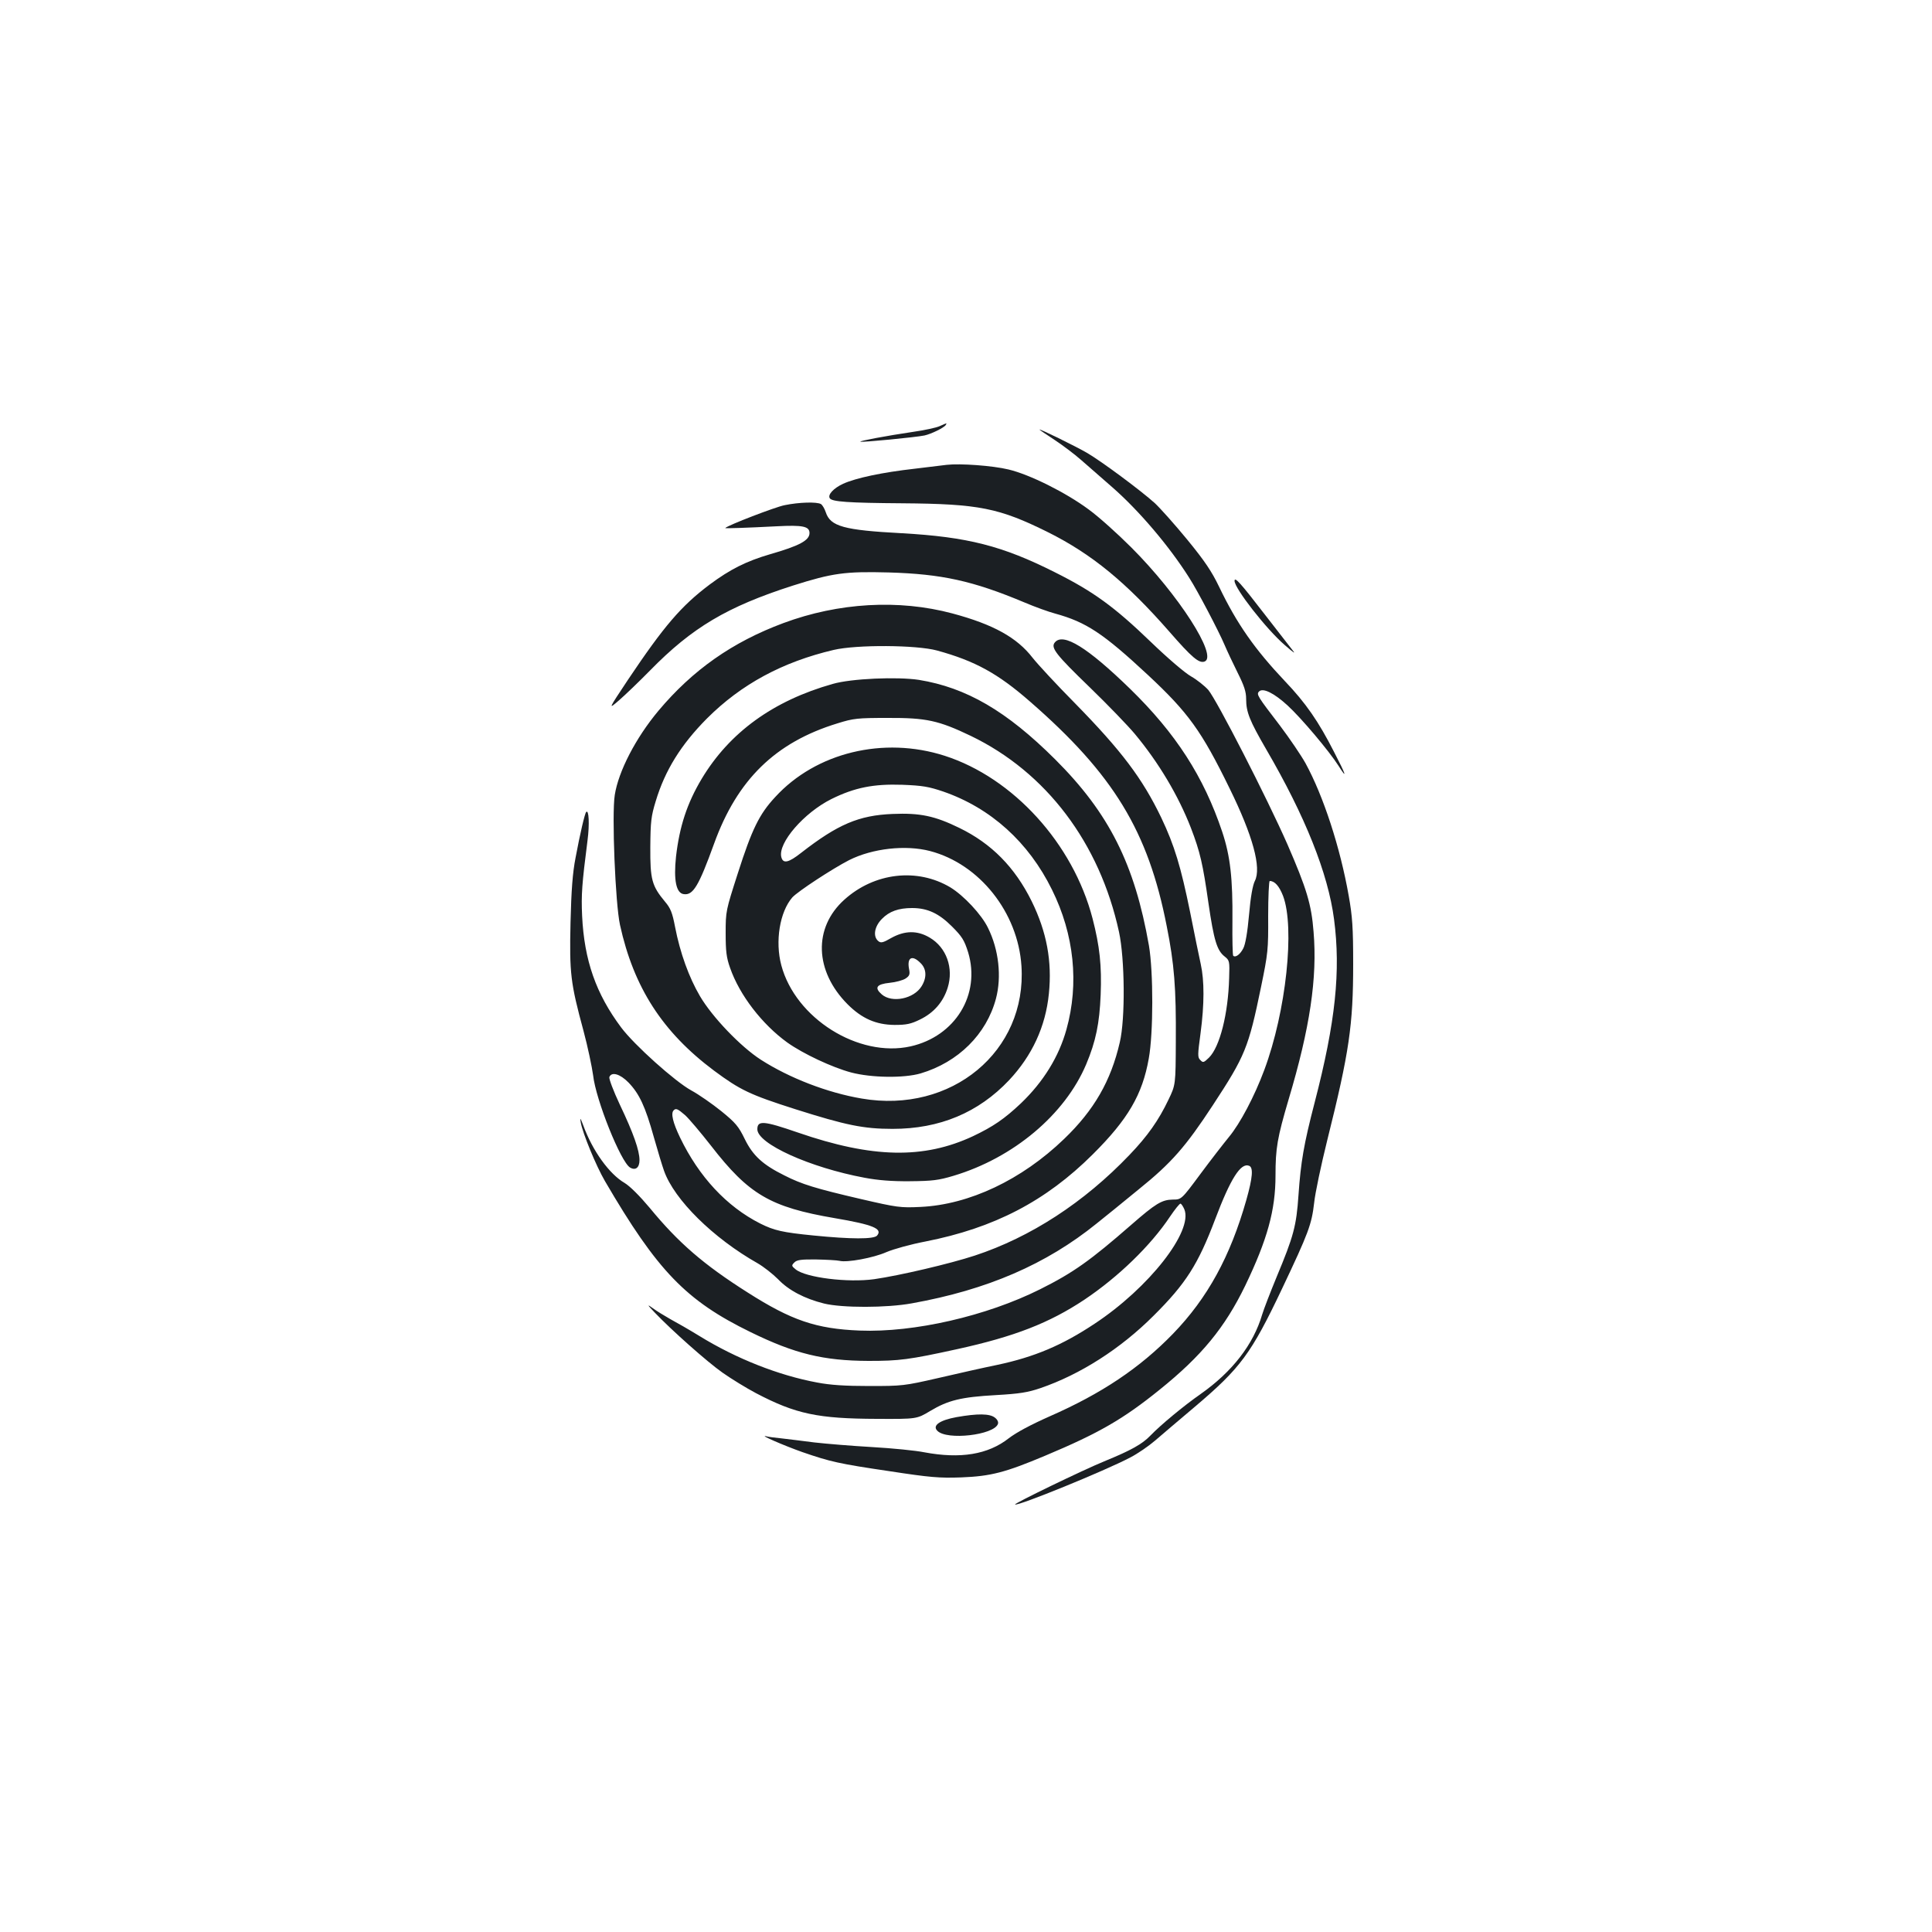 <?xml version="1.0" standalone="no"?>
<!DOCTYPE svg PUBLIC "-//W3C//DTD SVG 20010904//EN"
 "http://www.w3.org/TR/2001/REC-SVG-20010904/DTD/svg10.dtd">
<svg version="1.0" xmlns="http://www.w3.org/2000/svg"
 width="1000pt" height="1000pt" viewBox="0 0 1000 1000"
 preserveAspectRatio="xMidYMid meet">
<g transform="translate(0,1000) scale(0.1,-0.1)"
fill="#1b1f23" stroke="none">
<path d="M4863 7794 c-18 -8 -79 -21 -135 -29 -142 -21 -279 -47 -275 -51 4
-5 290 23 332 32 36 8 101 40 110 54 7 12 8 12 -32 -6z"/>
<path d="M5381 7776 c2 -3 38 -27 79 -54 41 -27 102 -73 136 -103 34 -30 105
-92 159 -139 140 -122 297 -307 400 -470 45 -70 154 -279 182 -345 14 -33 45
-99 69 -147 34 -68 44 -98 44 -136 0 -68 18 -112 103 -259 203 -348 321 -644
352 -881 35 -268 8 -531 -100 -947 -57 -219 -72 -309 -84 -480 -11 -161 -25
-213 -113 -424 -33 -80 -67 -168 -75 -195 -46 -156 -155 -296 -318 -411 -89
-62 -208 -161 -260 -215 -43 -45 -101 -77 -240 -134 -108 -44 -467 -218 -461
-223 11 -11 465 174 596 243 37 19 94 58 128 87 33 29 127 108 207 176 236
200 291 274 451 611 137 289 153 332 166 444 5 50 36 196 68 325 114 456 134
596 134 911 0 189 -4 246 -23 353 -44 250 -131 517 -224 687 -23 41 -82 128
-131 193 -118 154 -124 163 -109 178 20 20 77 -8 147 -72 72 -66 216 -237 265
-314 46 -73 38 -46 -24 73 -80 157 -146 253 -254 366 -156 165 -249 297 -341
489 -38 79 -74 133 -165 244 -64 78 -140 163 -168 189 -72 65 -274 215 -349
259 -56 33 -258 132 -247 121z"/>
<path d="M4900 7594 c-19 -2 -93 -11 -165 -20 -169 -19 -305 -48 -371 -78 -50
-23 -81 -57 -69 -75 11 -18 95 -24 375 -26 398 -3 501 -24 755 -150 226 -113
403 -258 628 -515 115 -132 153 -165 182 -154 70 27 -135 346 -379 590 -72 72
-171 161 -221 197 -117 87 -305 181 -415 207 -83 20 -250 32 -320 24z"/>
<path d="M4060 7385 c-49 -10 -291 -103 -306 -118 -3 -3 110 1 267 9 133 7
169 0 169 -35 0 -38 -52 -66 -205 -110 -123 -36 -206 -78 -311 -156 -148 -111
-237 -215 -424 -494 -103 -155 -103 -155 -45 -105 31 27 103 96 159 153 218
223 400 331 740 440 205 65 270 74 496 68 274 -8 435 -43 702 -155 54 -23 126
-49 160 -58 160 -44 248 -102 480 -318 208 -194 277 -289 422 -586 121 -246
166 -412 131 -480 -11 -22 -22 -82 -30 -175 -8 -90 -19 -154 -30 -174 -16 -31
-40 -49 -52 -38 -3 4 -5 84 -4 179 2 221 -11 337 -53 463 -96 286 -240 509
-477 740 -220 214 -346 292 -389 240 -23 -27 4 -62 181 -233 94 -91 198 -199
233 -241 124 -149 225 -319 290 -486 48 -125 62 -187 91 -390 28 -192 44 -245
84 -276 25 -20 26 -24 23 -112 -5 -184 -48 -355 -104 -411 -27 -26 -31 -28
-45 -13 -15 14 -14 27 1 139 20 151 20 272 1 358 -8 36 -33 157 -55 269 -48
235 -81 345 -149 488 -98 204 -206 347 -447 593 -95 96 -193 202 -219 235 -81
105 -203 173 -416 230 -277 74 -589 56 -874 -50 -264 -98 -470 -243 -647 -454
-118 -141 -207 -314 -226 -436 -16 -100 3 -562 27 -672 71 -324 220 -555 486
-754 136 -101 186 -125 421 -200 262 -83 353 -102 504 -102 244 0 444 84 603
252 119 127 189 277 206 448 17 167 -11 319 -89 478 -87 176 -208 299 -375
380 -127 62 -203 78 -345 72 -175 -7 -284 -54 -473 -201 -66 -52 -94 -58 -103
-22 -18 73 117 229 259 300 121 60 219 79 367 74 106 -4 138 -10 212 -35 246
-85 442 -262 563 -508 115 -232 141 -486 75 -723 -39 -141 -119 -271 -236
-383 -86 -81 -143 -120 -248 -170 -255 -119 -521 -114 -906 19 -177 61 -210
64 -210 17 0 -75 271 -198 555 -251 69 -13 142 -19 235 -18 116 1 148 5 225
28 311 93 577 317 687 577 50 119 69 212 75 360 6 151 -5 252 -42 395 -101
388 -411 728 -765 842 -317 102 -667 17 -878 -214 -82 -88 -120 -166 -193
-394 -62 -193 -63 -196 -63 -310 0 -94 4 -127 23 -180 49 -141 166 -292 296
-386 83 -59 233 -129 330 -155 106 -28 274 -30 360 -5 195 58 341 203 390 387
30 113 15 253 -41 366 -33 69 -126 168 -195 210 -171 102 -393 77 -549 -64
-161 -145 -154 -369 17 -541 74 -74 147 -106 243 -107 62 0 85 5 132 28 72 35
120 91 143 164 32 102 -6 209 -93 260 -64 38 -129 37 -199 -2 -43 -25 -54 -27
-67 -16 -29 24 -20 76 19 115 38 39 86 56 156 56 79 0 138 -27 206 -95 53 -53
64 -71 84 -134 66 -219 -67 -435 -298 -487 -269 -60 -596 145 -669 420 -33
124 -8 276 57 351 28 31 208 149 294 193 121 61 293 80 419 47 256 -67 455
-318 473 -595 29 -441 -362 -766 -827 -686 -177 30 -374 106 -522 201 -104 67
-251 220 -315 329 -57 97 -103 224 -129 359 -14 73 -23 96 -52 130 -68 82 -77
114 -76 282 1 132 4 160 28 238 48 160 131 293 265 428 178 178 392 293 656
355 119 28 429 26 535 -3 197 -54 315 -119 481 -264 433 -377 612 -671 708
-1163 39 -195 49 -320 47 -596 -1 -225 -1 -225 -38 -302 -51 -107 -108 -188
-202 -286 -235 -246 -512 -426 -801 -521 -128 -42 -388 -103 -520 -122 -136
-19 -355 8 -407 51 -21 17 -22 20 -7 35 13 14 36 17 114 16 53 -1 107 -4 120
-7 39 -10 175 15 243 45 37 16 128 41 202 55 356 70 623 209 866 451 182 181
257 309 290 496 24 132 24 447 1 584 -74 422 -206 686 -486 965 -251 250 -459
371 -705 411 -112 17 -350 7 -446 -21 -308 -87 -534 -251 -678 -491 -76 -127
-115 -247 -133 -403 -13 -122 1 -189 40 -194 48 -7 77 40 157 261 120 332 318
525 639 623 83 26 104 28 260 28 199 1 263 -13 430 -93 390 -188 667 -554 767
-1015 30 -139 33 -449 4 -571 -46 -200 -133 -351 -288 -500 -220 -212 -491
-340 -743 -352 -104 -5 -120 -3 -310 41 -232 54 -305 76 -395 122 -111 55
-163 102 -205 188 -32 66 -48 85 -122 145 -46 37 -116 86 -155 107 -84 46
-295 235 -363 326 -130 174 -191 347 -202 578 -5 109 -1 164 28 390 11 84 7
162 -7 147 -7 -7 -32 -113 -55 -237 -15 -76 -22 -168 -26 -335 -6 -263 0 -313
67 -560 22 -82 44 -187 50 -231 14 -127 143 -448 191 -477 28 -17 49 -1 49 38
0 50 -31 139 -102 288 -33 70 -57 134 -54 142 11 29 55 17 99 -28 56 -58 87
-124 131 -282 20 -71 44 -150 53 -175 53 -150 255 -349 485 -479 31 -18 78
-55 105 -82 55 -58 138 -101 238 -126 94 -23 324 -23 455 1 390 70 695 202
956 413 40 32 138 111 218 177 170 137 243 221 384 436 167 255 184 296 249
611 36 175 38 193 37 367 0 100 4 182 8 182 26 0 49 -26 69 -77 62 -164 16
-598 -97 -901 -51 -137 -125 -277 -183 -347 -27 -33 -94 -119 -148 -192 -98
-132 -98 -132 -143 -132 -57 -1 -89 -21 -214 -130 -212 -185 -300 -248 -472
-334 -278 -139 -653 -225 -934 -214 -226 9 -354 53 -580 197 -229 145 -359
258 -507 438 -52 62 -102 112 -130 129 -79 46 -166 166 -214 298 -15 40 -18
43 -13 15 10 -56 79 -224 125 -303 272 -466 420 -619 754 -782 229 -112 376
-148 610 -149 160 0 209 6 460 61 296 65 476 135 658 256 176 118 343 280 443
430 25 37 49 67 54 67 4 0 13 -13 20 -29 47 -113 -183 -407 -465 -593 -167
-111 -311 -172 -505 -213 -69 -14 -206 -45 -305 -68 -175 -40 -185 -41 -355
-41 -126 0 -202 5 -270 18 -200 37 -420 124 -610 241 -52 32 -120 71 -150 87
-30 17 -71 42 -90 56 -32 23 -32 21 10 -23 86 -90 269 -253 350 -310 44 -31
122 -79 173 -106 206 -108 320 -132 627 -133 205 -1 205 -1 275 41 92 55 159
72 340 82 123 7 165 14 230 36 207 71 415 204 586 375 167 166 230 265 319
500 79 209 132 293 175 276 23 -8 19 -60 -14 -177 -83 -292 -200 -507 -380
-693 -172 -177 -369 -309 -638 -427 -97 -43 -172 -83 -211 -113 -108 -85 -251
-108 -438 -73 -44 9 -165 21 -270 27 -104 6 -238 17 -299 24 -60 8 -137 17
-170 21 -33 3 -69 8 -80 11 -39 9 92 -48 188 -82 145 -50 188 -60 452 -99 209
-32 257 -36 370 -32 153 6 227 25 434 112 279 117 405 190 592 341 219 176
339 323 444 539 115 239 157 392 157 570 0 142 9 195 68 395 110 368 149 628
129 867 -11 142 -36 224 -135 452 -107 243 -365 746 -410 800 -19 21 -59 53
-89 70 -32 18 -122 95 -209 179 -188 181 -296 260 -496 360 -272 137 -453 183
-792 202 -300 16 -370 35 -394 109 -6 18 -17 37 -25 42 -20 12 -112 10 -189
-6z m705 -2370 c31 -30 33 -75 5 -120 -40 -65 -153 -88 -206 -42 -40 35 -27
53 41 60 31 3 68 13 82 22 21 14 24 22 18 51 -11 59 17 73 60 29z m-1219 -787
c20 -18 80 -89 134 -158 196 -253 307 -318 640 -375 200 -34 249 -55 220 -90
-16 -20 -137 -19 -328 0 -162 16 -205 26 -277 62 -174 88 -317 242 -415 445
-37 77 -49 126 -33 141 11 12 21 8 59 -25z"/>
<path d="M6390 6993 c1 -40 165 -250 260 -332 51 -44 59 -49 36 -21 -15 19
-76 98 -136 175 -131 170 -160 202 -160 178z"/>
<path d="M4951 2665 c-88 -16 -127 -44 -99 -71 49 -50 291 -22 313 35 4 10 -2
23 -15 33 -27 22 -91 22 -199 3z"/>
</g>
</svg>
